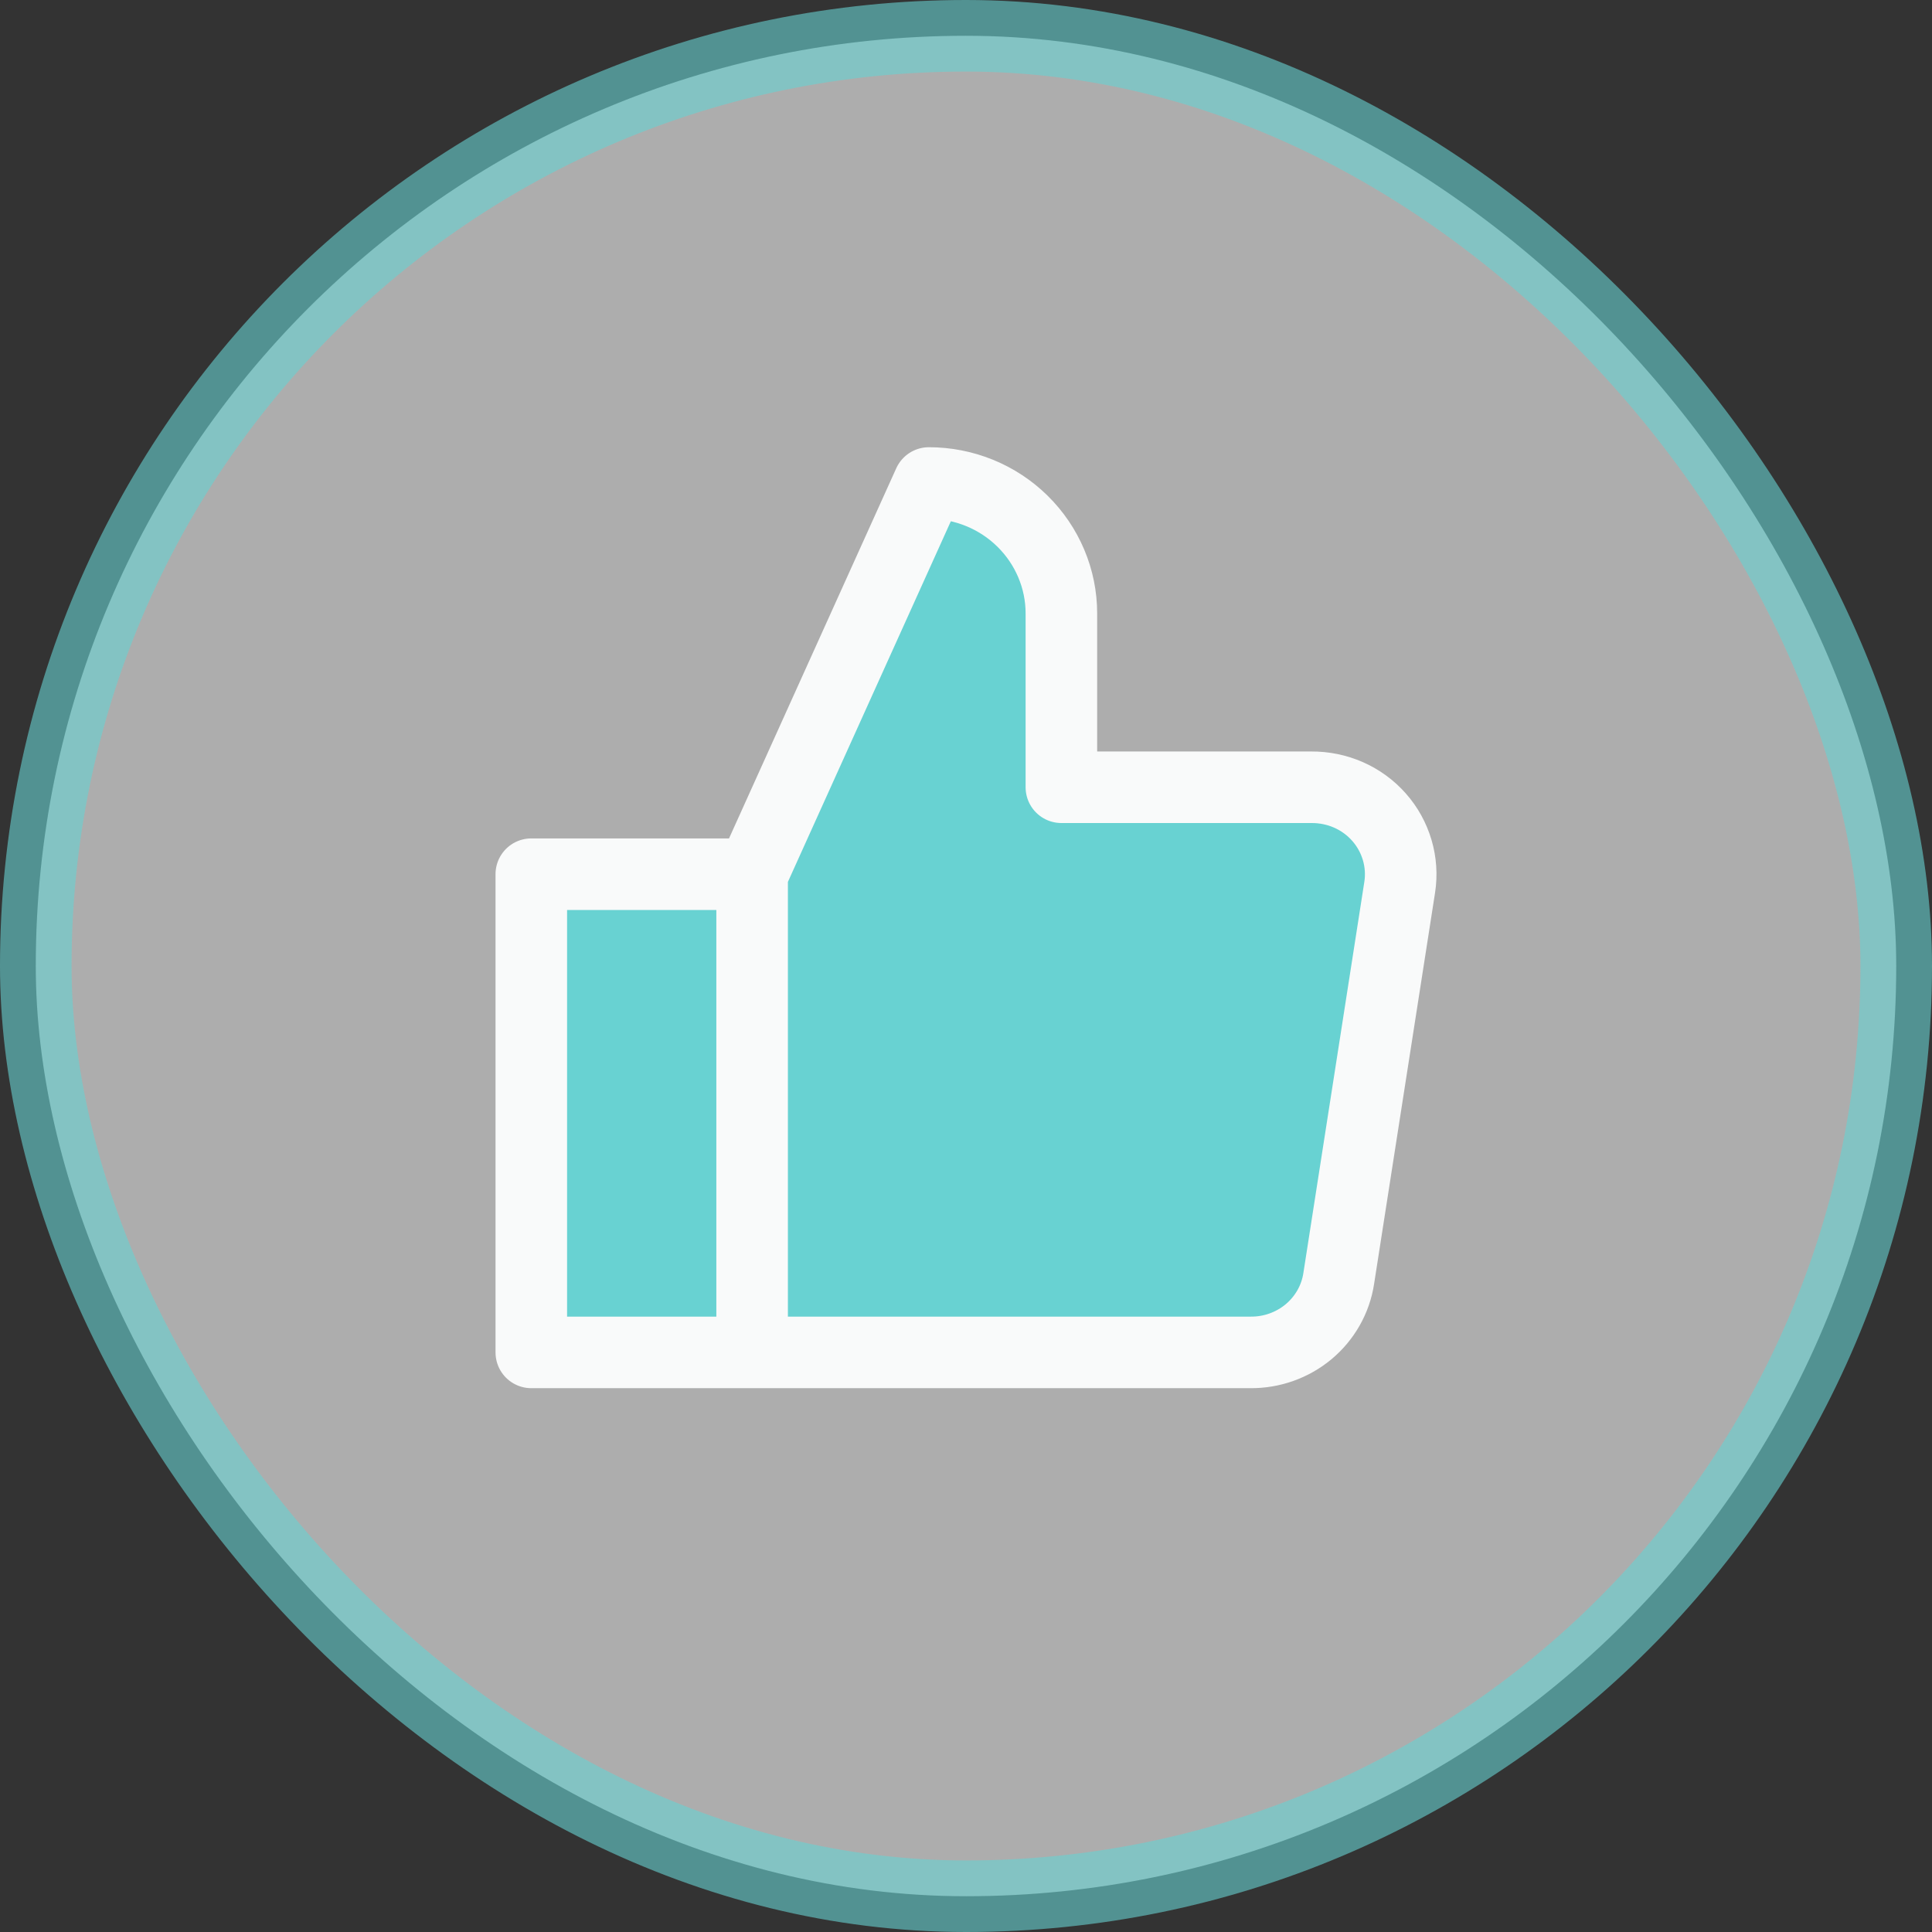<svg width="27" height="27" viewBox="0 0 27 27" fill="none" xmlns="http://www.w3.org/2000/svg">
<rect x="0" y="0" width="27" height="27" fill="#333333" stroke="none"/>
<rect opacity="0.6" x="26.5" y="26.5" width="26" height="26" rx="13" transform="rotate(-180 26.5 26.5)" fill="white" stroke="#68D2D2"/>
<path d="M14.833 11.002L14.833 8.572C14.833 8.089 14.637 7.626 14.29 7.284C13.943 6.942 13.472 6.75 12.981 6.75L10.511 12.217L10.511 18.9L17.475 18.9C17.772 18.903 18.061 18.8 18.288 18.611C18.515 18.421 18.665 18.157 18.709 17.867L19.561 12.4C19.588 12.226 19.576 12.048 19.526 11.879C19.476 11.71 19.39 11.553 19.272 11.42C19.155 11.287 19.009 11.181 18.846 11.109C18.683 11.037 18.505 11.001 18.326 11.002L14.833 11.002ZM10.511 18.9L8.66 18.9C8.332 18.9 7.734 18.9 7.425 18.9C7.425 18.596 7.425 18.007 7.425 17.685L7.425 13.432C7.425 13.11 7.425 12.825 7.425 12.217C8.042 12.217 8.332 12.217 8.66 12.217L10.511 12.217" fill="#68D2D2"/>
<path d="M10.511 12.217L12.981 6.75C13.472 6.75 13.943 6.942 14.29 7.284C14.637 7.626 14.833 8.089 14.833 8.572L14.833 11.002L18.326 11.002C18.505 11.001 18.683 11.037 18.846 11.109C19.009 11.181 19.155 11.287 19.272 11.42C19.39 11.553 19.476 11.71 19.526 11.879C19.576 12.048 19.588 12.226 19.561 12.4L18.709 17.867C18.665 18.157 18.515 18.421 18.288 18.611C18.061 18.8 17.772 18.903 17.475 18.9L10.511 18.9M10.511 12.217L10.511 18.9M10.511 12.217L8.66 12.217C8.332 12.217 8.042 12.217 7.425 12.217C7.425 12.825 7.425 13.11 7.425 13.432L7.425 17.685C7.425 18.007 7.425 18.596 7.425 18.9C7.734 18.9 8.332 18.9 8.66 18.9L10.511 18.9" stroke="#F9FAFA" stroke-linecap="round" stroke-linejoin="round"/>
</svg>
